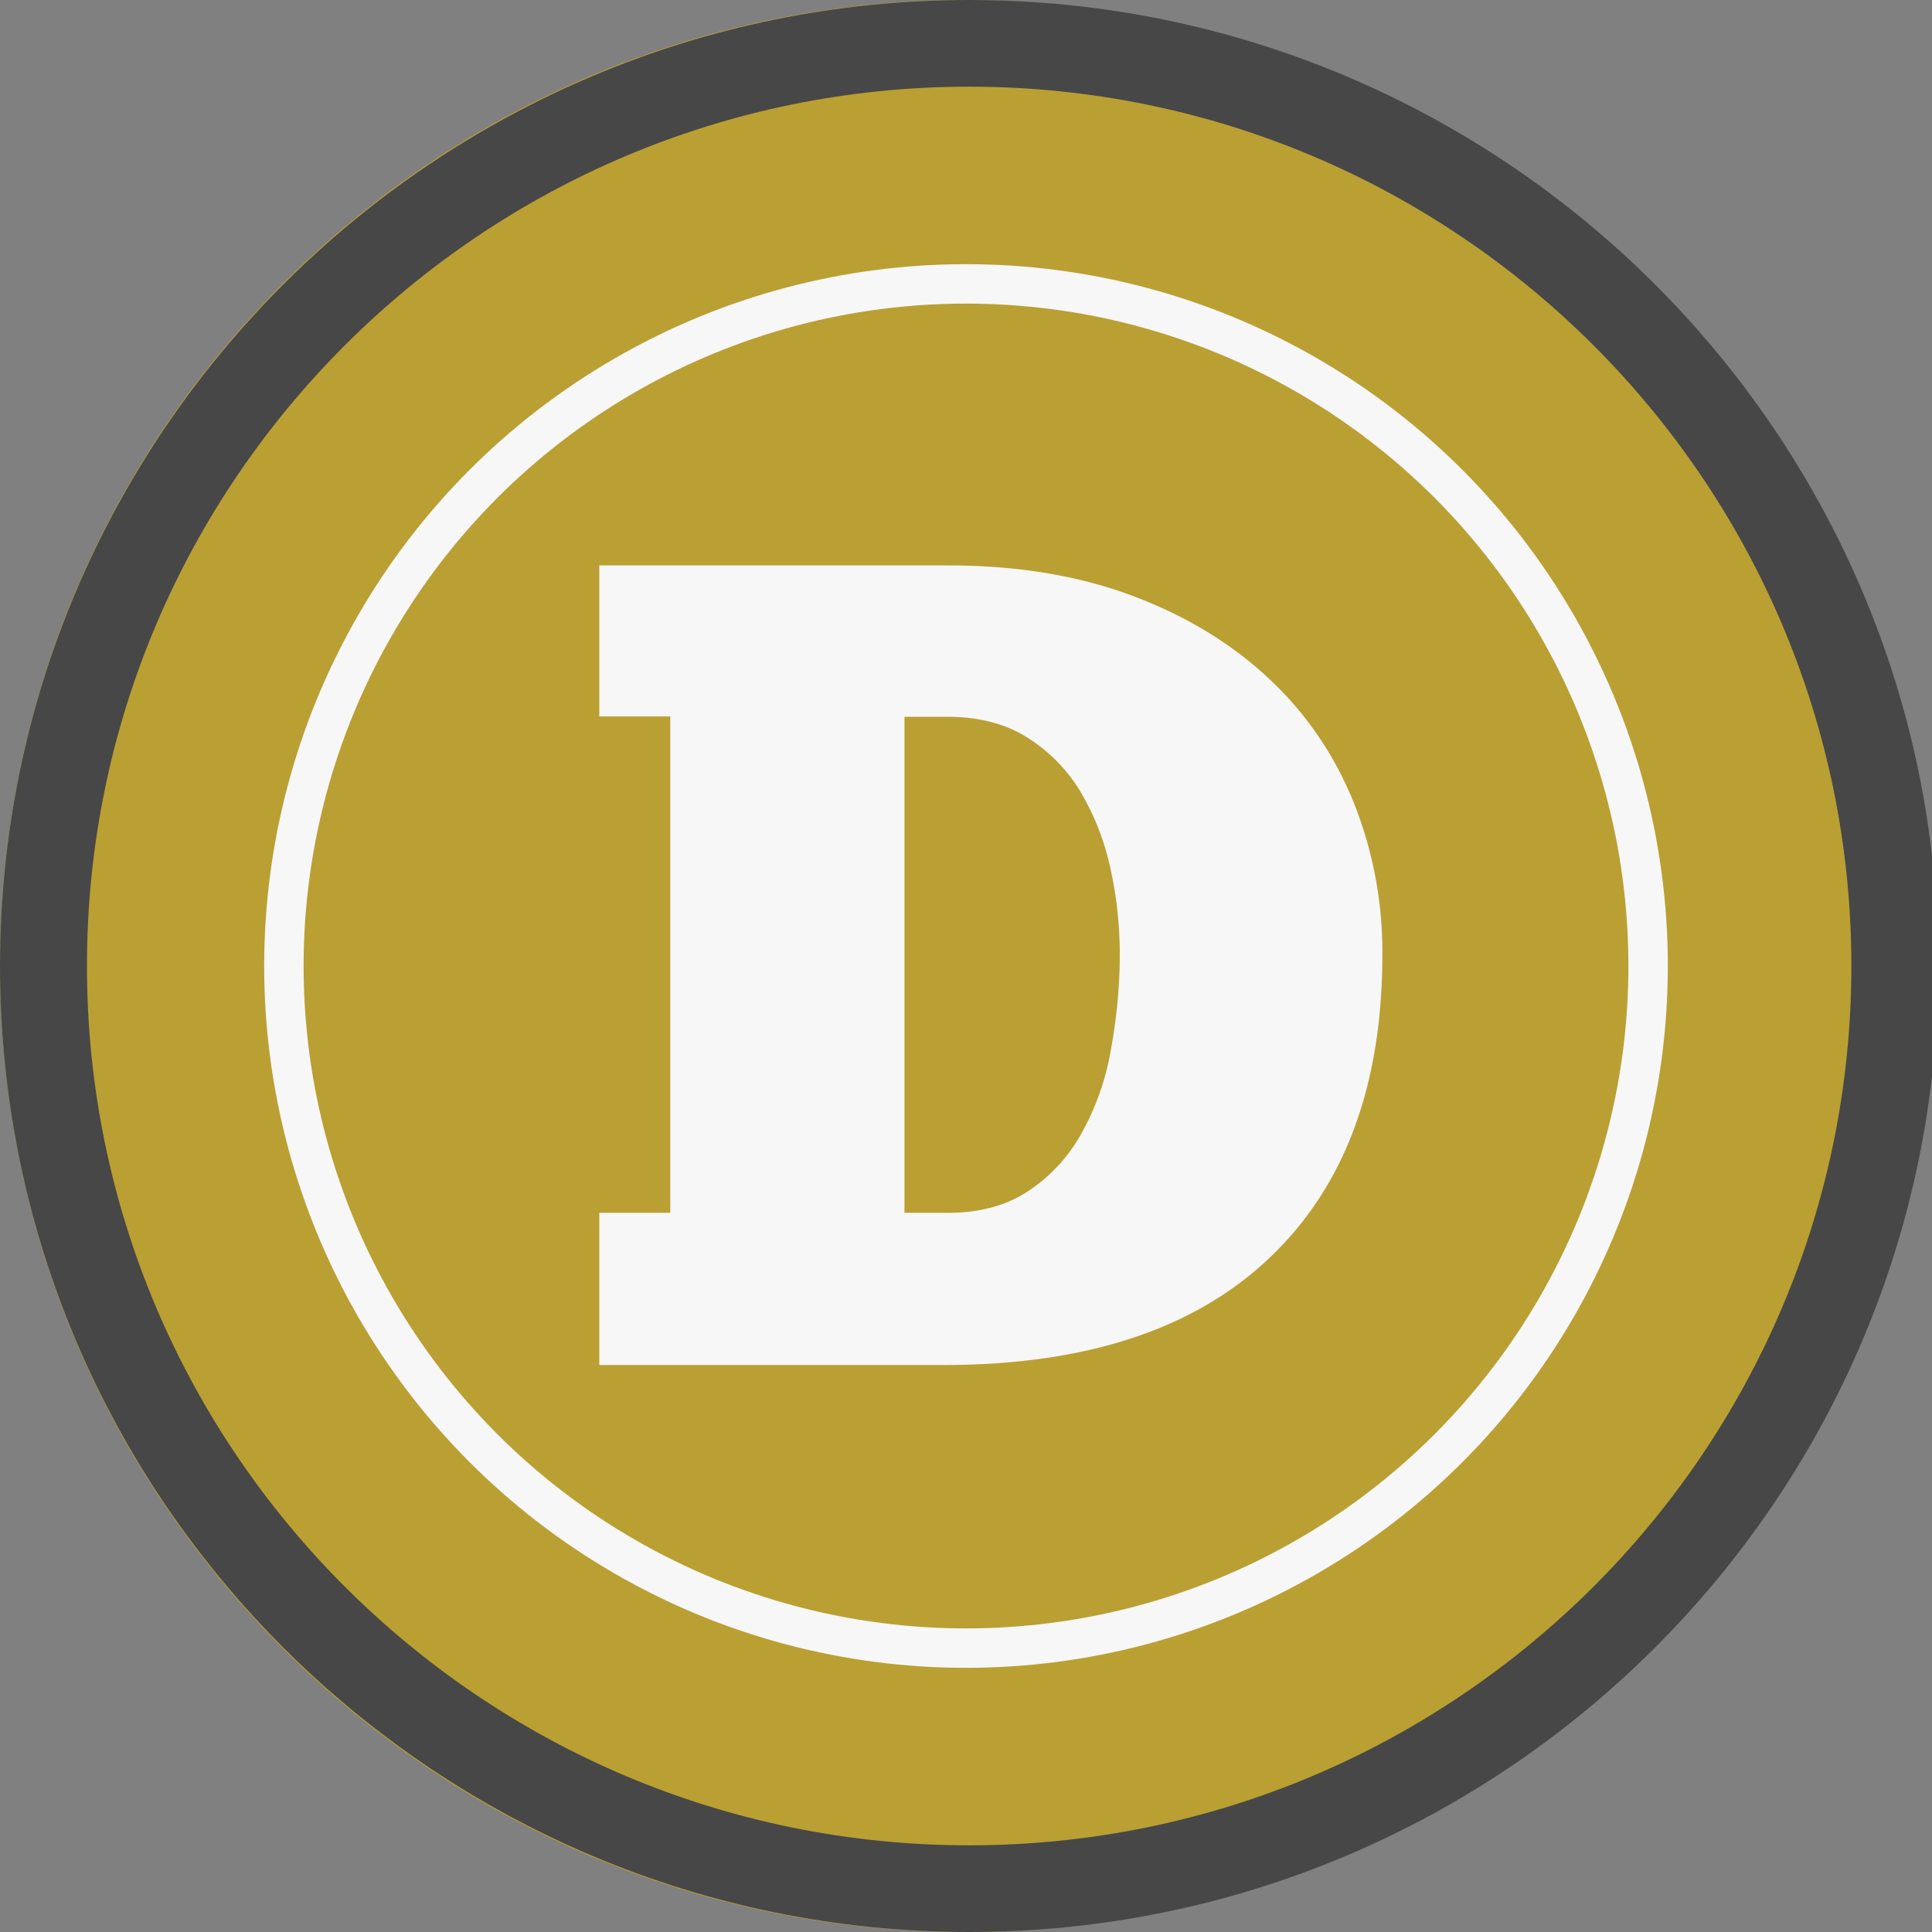 <svg xmlns="http://www.w3.org/2000/svg" viewBox="0 0 490 490" xmlns:v="https://vecta.io/nano"><rect x="0" y="0" width="490" height="490" fill="#808080" stroke="none"/><path d="M0,245c0,135.1,109.9,245,245,245s245-109.9,245-245S380.1,0,245,0S0,109.9,0,245z" fill="#ba9f33"/><path d="M239.3 346.2c36 0 63.5-9 82.6-27.1s28.7-43.7 28.7-77a101.9 101.9 0 0 0-7.4-38.9c-4.8-11.8-12.1-22.5-21.5-31.2-9.4-8.8-20.9-15.8-34.5-20.9s-29.2-7.7-46.8-7.7H152v38.3h18v125.9h-18v38.6h87.3zm42.2-78.6c-1.4 7.3-4 14.3-7.7 20.7-3.3 5.7-7.9 10.5-13.5 14.1-5.5 3.5-12.1 5.2-19.9 5.2h-11V181.8h11c7.7 0 14.4 1.7 19.9 5.1a41.47 41.47 0 0 1 13.5 13.5c3.6 6 6.2 12.5 7.7 19.3 1.7 7.4 2.5 14.9 2.5 22.5 0 8.5-.9 17-2.5 25.4h0z" fill="#f7f7f7"/><circle cx="245" cy="245" r="173" fill="none" stroke="#f7f7f7" stroke-width="10" stroke-linejoin="round"/><path d="M245.802 21.982C122.427 21.982 22.054 122.027 22.054 245s100.373 223.018 223.748 223.018S469.55 367.973 469.55 245 369.177 21.982 245.802 21.982m0-21.982c135.434 0 245.802 109.998 245.802 245S381.246 490 245.802 490 0 379.998 0 245 110.368 0 245.802 0z" fill="#474747"/></svg>